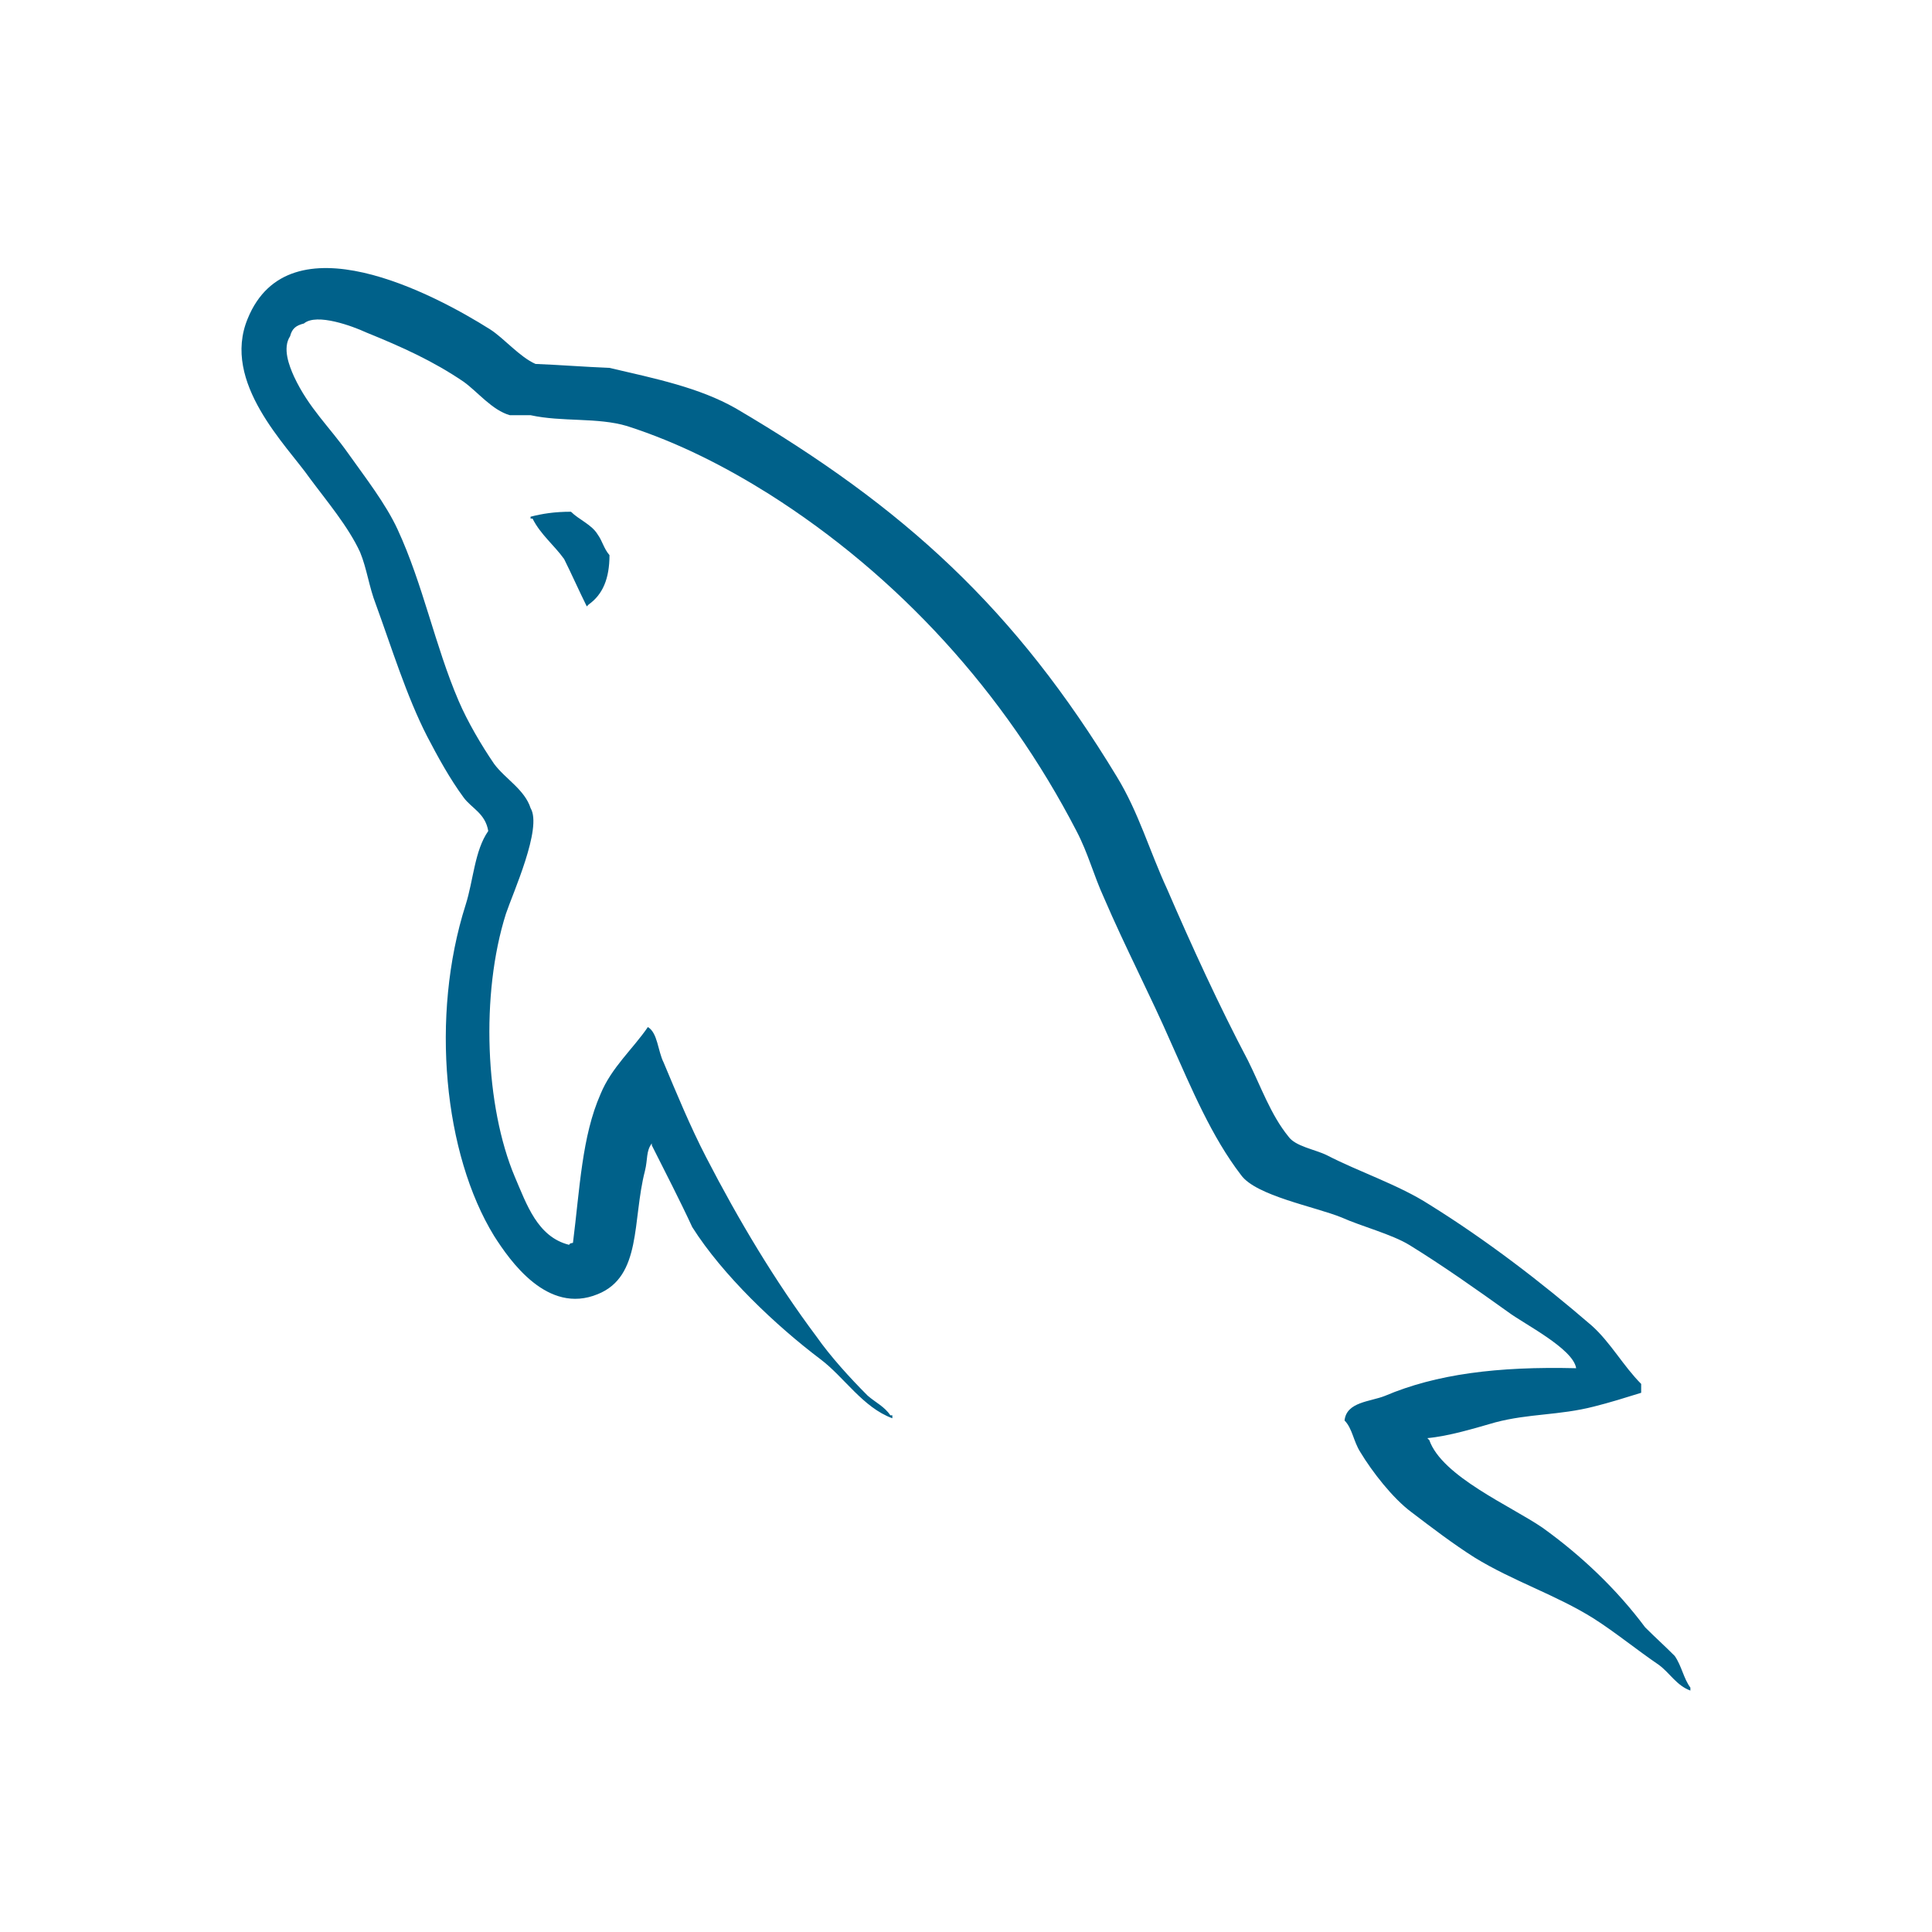 <svg width="32" height="32" viewBox="0 0 32 32" fill="none" xmlns="http://www.w3.org/2000/svg">
<path d="M27.739 27.428C27.576 27.264 27.412 27.117 27.249 26.954C26.775 26.318 26.188 25.763 25.551 25.305C25.029 24.946 23.886 24.457 23.674 23.853C23.674 23.853 23.658 23.836 23.641 23.82C24.001 23.787 24.424 23.657 24.767 23.559C25.323 23.412 25.828 23.444 26.4 23.297C26.661 23.232 26.922 23.15 27.183 23.069V22.922C26.889 22.628 26.676 22.236 26.367 21.959C25.534 21.24 24.62 20.539 23.674 19.951C23.168 19.625 22.515 19.412 21.977 19.134C21.78 19.037 21.454 18.988 21.34 18.824C21.047 18.465 20.883 17.992 20.671 17.567C20.197 16.669 19.741 15.674 19.332 14.728C19.038 14.091 18.859 13.455 18.5 12.867C16.819 10.092 14.991 8.411 12.184 6.762C11.579 6.419 10.862 6.272 10.094 6.093C9.686 6.077 9.278 6.044 8.87 6.028C8.609 5.914 8.348 5.603 8.119 5.456C7.189 4.869 4.789 3.596 4.103 5.277C3.662 6.337 4.756 7.383 5.131 7.921C5.409 8.296 5.768 8.72 5.964 9.145C6.078 9.422 6.111 9.716 6.225 10.009C6.487 10.727 6.732 11.527 7.075 12.197C7.254 12.54 7.45 12.898 7.679 13.209C7.81 13.388 8.038 13.47 8.087 13.764C7.859 14.091 7.842 14.581 7.712 14.988C7.124 16.833 7.352 19.118 8.185 20.473C8.446 20.881 9.066 21.779 9.899 21.436C10.634 21.142 10.471 20.212 10.682 19.395C10.731 19.199 10.698 19.068 10.796 18.938V18.97C11.025 19.427 11.254 19.867 11.466 20.325C11.972 21.124 12.853 21.957 13.588 22.512C13.98 22.806 14.291 23.312 14.78 23.491V23.442H14.747C14.649 23.296 14.502 23.23 14.371 23.116C14.077 22.822 13.751 22.463 13.523 22.137C12.838 21.222 12.234 20.21 11.695 19.166C11.433 18.66 11.205 18.106 10.992 17.599C10.894 17.403 10.894 17.109 10.731 17.011C10.486 17.371 10.127 17.681 9.947 18.121C9.637 18.823 9.604 19.688 9.49 20.585C9.425 20.602 9.457 20.585 9.425 20.618C8.902 20.487 8.723 19.948 8.527 19.492C8.037 18.333 7.956 16.472 8.38 15.134C8.495 14.791 8.985 13.714 8.789 13.387C8.691 13.077 8.364 12.897 8.184 12.652C7.972 12.342 7.743 11.951 7.596 11.608C7.204 10.694 7.008 9.682 6.585 8.768C6.389 8.343 6.046 7.903 5.768 7.511C5.458 7.071 5.115 6.76 4.871 6.239C4.789 6.059 4.675 5.765 4.805 5.569C4.838 5.44 4.903 5.391 5.034 5.358C5.246 5.179 5.851 5.407 6.062 5.505C6.666 5.75 7.172 5.979 7.678 6.322C7.907 6.485 8.152 6.796 8.445 6.877H8.788C9.31 6.992 9.897 6.91 10.387 7.057C11.253 7.335 12.036 7.743 12.738 8.183C14.877 9.538 16.64 11.464 17.831 13.766C18.027 14.142 18.109 14.485 18.288 14.876C18.631 15.676 19.056 16.491 19.398 17.276C19.741 18.042 20.067 18.826 20.556 19.463C20.802 19.806 21.78 19.986 22.221 20.165C22.548 20.312 23.054 20.443 23.347 20.623C23.903 20.966 24.457 21.358 24.98 21.732C25.241 21.928 26.057 22.337 26.106 22.662C24.8 22.63 23.787 22.76 22.939 23.12C22.694 23.218 22.302 23.218 22.27 23.528C22.4 23.659 22.416 23.871 22.531 24.051C22.727 24.377 23.07 24.818 23.379 25.047C23.722 25.308 24.065 25.57 24.423 25.797C25.06 26.189 25.778 26.418 26.399 26.809C26.758 27.038 27.116 27.331 27.476 27.576C27.655 27.707 27.77 27.919 27.998 28.001V27.952C27.886 27.803 27.853 27.591 27.739 27.428Z" fill="#00618A"/>
<path d="M9.457 8.476C9.179 8.476 8.983 8.509 8.788 8.558V8.59H8.821C8.952 8.852 9.18 9.031 9.344 9.26C9.474 9.521 9.589 9.783 9.719 10.044C9.736 10.027 9.752 10.011 9.752 10.011C9.981 9.848 10.095 9.587 10.095 9.195C9.997 9.08 9.981 8.966 9.899 8.852C9.8 8.688 9.588 8.607 9.457 8.476Z" fill="#00618A"/>
</svg>
